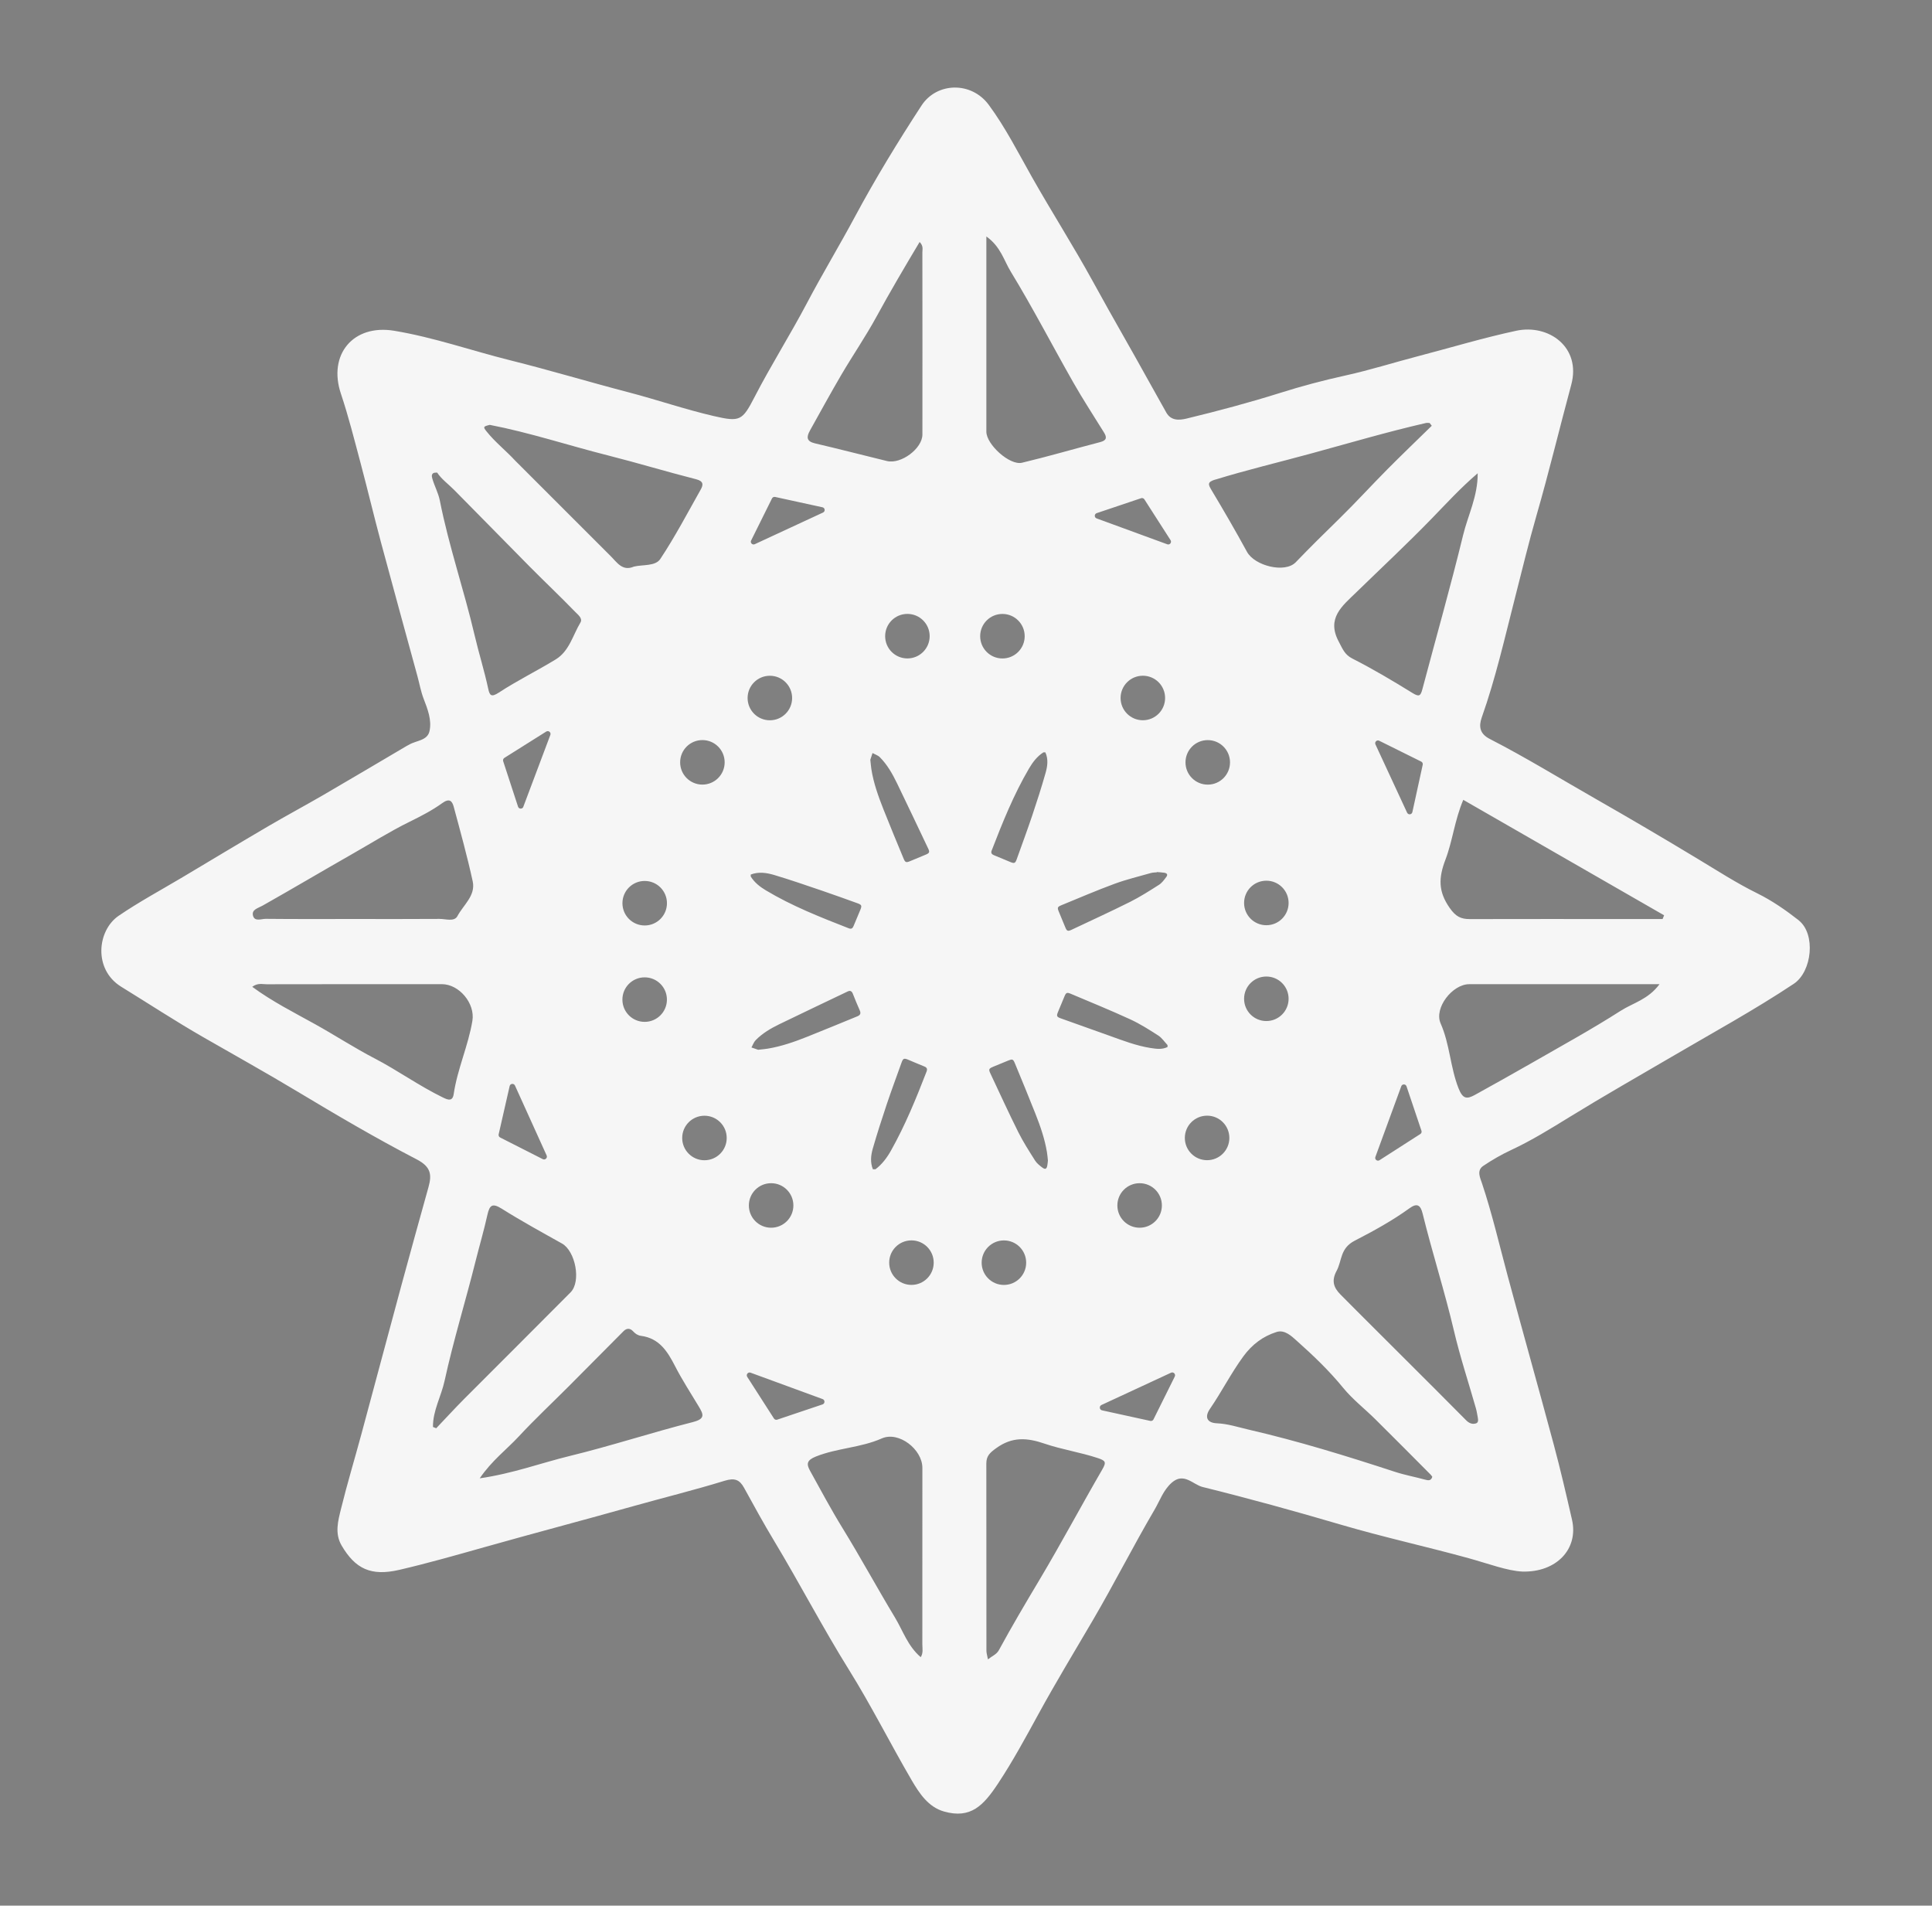 <?xml version="1.0" encoding="UTF-8"?>
<svg xmlns="http://www.w3.org/2000/svg" version="1.1" viewBox="0 0 612 603.57">
  <rect x="0" y="0" width="612" height="603.57" fill="#808080" stroke="none"/>
  <defs>
    <style>
      .cls-1 {
        fill: #f6f6f6;
      }

      .cls-2 {
        fill: #1f132d;
      }
    </style>
  </defs>
  <!-- Generator: Adobe Illustrator 28.7.1, SVG Export Plug-In . SVG Version: 1.2.0 Build 142)  -->
  <g>
    <g id="Camada_1">
      <path class="cls-1" d="M569.76,291.46c-4.09-3.2-8.45-6.22-13.09-8.51-6.53-3.22-12.64-7.17-18.81-10.89-10.76-6.49-21.6-12.88-32.49-19.09-11.13-6.35-22.07-13.09-33.49-18.95-3.16-1.62-3.5-3.96-2.5-6.8,4.39-12.39,7.28-25.21,10.53-37.9,2.23-8.7,4.33-17.49,6.81-26.08,3.96-13.72,7.28-27.59,11-41.36,3.23-11.92-7.15-19.33-17.44-17.12-10.43,2.24-20.62,5.32-30.92,8.01-7.71,2.01-15.33,4.43-23.14,6.15-6.95,1.53-13.86,3.36-20.64,5.5-9.79,3.08-19.7,5.73-29.67,8.14-2.44.59-4.98.72-6.47-1.91-4.39-7.76-8.65-15.58-13.07-23.32-3.49-6.1-6.9-12.23-10.29-18.38-6.12-11.14-12.97-21.87-19.23-32.94-4.36-7.72-8.37-15.66-13.64-22.8-5.51-7.47-16.46-7.22-21.32.24-7.45,11.43-14.59,23.11-21.04,35.13-4.95,9.23-10.37,18.18-15.25,27.45-5.27,10-11.35,19.59-16.55,29.66-3.91,7.59-4.63,8-12.92,6.09-9.1-2.1-17.94-5.16-26.95-7.51-12.51-3.26-24.88-6.99-37.42-10.12-12.32-3.07-24.33-7.31-36.9-9.39-12.96-2.15-21.02,7.52-16.88,19.91,2.4,7.16,4.24,14.51,6.19,21.81,2.24,8.4,4.25,16.86,6.5,25.26,3.8,14.18,7.72,28.33,11.58,42.49.64,2.34,1.06,4.76,1.92,7.01,1.29,3.36,2.66,6.81,1.88,10.34-.67,3.04-4.24,2.93-6.47,4.28-.24.15-.51.26-.76.4-8.77,5.16-17.51,10.37-26.31,15.48-5.89,3.42-11.9,6.64-17.77,10.08-9.01,5.28-17.95,10.67-26.92,16.02-6.76,4.03-13.69,7.75-20.22,12.2-6.83,4.65-8.08,17.01.79,22.48,8.66,5.33,17.17,10.91,25.98,15.97,9.9,5.69,19.88,11.24,29.68,17.13,12.47,7.49,25.03,14.88,37.93,21.57,4.51,2.34,4.86,4.81,3.76,8.77-2.87,10.3-5.73,20.6-8.53,30.92-4.28,15.79-8.48,31.61-12.75,47.41-2.12,7.85-4.48,15.63-6.42,23.52-.94,3.83-2.09,7.84.18,11.71,4.34,7.38,9.3,9.77,18.27,7.69,8.98-2.09,17.87-4.62,26.76-7.13,15.83-4.47,31.75-8.65,47.6-13.11,9.54-2.68,19.2-5.05,28.67-7.97,3.19-.98,4.76-.37,6.19,2.24,3.08,5.61,6.17,11.25,9.46,16.71,8.13,13.5,15.4,27.5,23.74,40.89,7.09,11.37,13.1,23.39,19.86,34.97,2.44,4.17,5.28,8.53,10.27,9.94,8.48,2.39,12.5-1.89,17.15-8.93,4.65-7.03,8.72-14.54,12.78-21.97,5.47-10.01,11.38-19.74,17.14-29.57,6.78-11.57,12.84-23.57,19.63-35.15,1.68-2.86,2.76-6.17,5.42-8.52,3.84-3.4,6.74.59,9.77,1.35,14.75,3.65,29.41,7.7,44,11.99,13.35,3.92,26.98,6.9,40.4,10.6,6.18,1.71,12.19,3.99,16.91,4.2,10.72.3,17.86-7.09,15.72-16.44-1.82-7.92-3.64-15.84-5.75-23.68-4.8-17.89-9.83-35.71-14.64-53.59-2.63-9.78-4.91-19.65-8.12-29.27-.57-1.7-1.77-4.05.4-5.51,2.81-1.89,5.78-3.6,8.85-5.03,6.46-3.01,12.54-6.78,18.55-10.48,10.67-6.57,21.56-12.76,32.36-19.08,12.93-7.58,26.09-14.76,38.59-23.07,5.85-3.89,7.03-15.83,1.57-20.11ZM229.55,241.45c0,3.89-3.15,7.05-7.05,7.05s-7.05-3.15-7.05-7.05,3.15-7.05,7.05-7.05,7.05,3.15,7.05,7.05ZM155.17,134.57c12.68,2.45,24.95,6.53,37.45,9.68,9.34,2.36,18.56,5.17,27.9,7.54,2.46.63,2.26,1.84,1.41,3.33-4.15,7.36-8.09,14.87-12.75,21.9-1.58,2.39-5.52,1.74-8.39,2.44-3.66,1.58-5.38-1.4-7.37-3.35l-30.19-30.18c-2.94-3.19-6.39-5.88-9.1-9.28-1.18-1.47-1.04-1.58,1.04-2.09ZM204.22,293.12c-3.89,0-7.05-3.15-7.05-7.05s3.15-7.05,7.05-7.05,7.05,3.15,7.05,7.05-3.15,7.05-7.05,7.05ZM211.26,316.6c0,3.89-3.15,7.05-7.05,7.05s-7.05-3.15-7.05-7.05,3.15-7.05,7.05-7.05,7.05,3.15,7.05,7.05ZM138.47,149.67c1.36,2.08,3.54,3.64,5.4,5.51,8.04,8.1,15.99,16.28,24.02,24.38,4.77,4.81,9.7,9.47,14.42,14.34.78.8,2.34,1.96,1.55,3.28-2.41,4.02-3.52,9.04-7.82,11.67-5.93,3.62-12.2,6.7-18.01,10.5-2.43,1.59-2.92.91-3.38-1.22-1.22-5.71-2.99-11.29-4.31-16.94-3.35-14.32-8.17-28.24-11.02-42.68-.46-2.33-1.66-4.51-2.34-6.81-.23-.79-.6-2.15,1.48-2.01ZM165.79,255.53c-.3.79-1.43.77-1.69-.04l-4.71-14.4c-.13-.39.03-.82.37-1.04l13.26-8.34c.73-.46,1.62.27,1.31,1.07l-8.56,22.75ZM171.94,367.13l-13.51-6.86c-.37-.19-.56-.6-.47-1l3.48-15.28c.19-.84,1.33-.95,1.69-.17l10.03,22.14c.35.77-.47,1.55-1.22,1.17ZM83.1,286.88c9.43-5.32,18.75-10.85,28.16-16.21,6.14-3.49,12.15-7.28,18.51-10.41,3.53-1.74,7.09-3.56,10.27-5.86,2.26-1.64,3.16-.83,3.69,1.14,2.11,7.84,4.28,15.67,6.01,23.6.99,4.53-2.97,7.48-4.84,11.01-.99,1.87-3.72.88-5.66.89-9.03.07-18.07.03-27.11.03-9.32,0-18.64.05-27.97-.05-1.39-.01-3.57,1-4.04-1.1-.41-1.84,1.58-2.26,2.98-3.05ZM118.65,335.22c-6.42-3.35-12.46-7.28-18.76-10.79-6.69-3.72-13.59-7.18-19.99-11.88,1.74-1.3,3.21-.81,4.57-.81,18.51-.04,37.01-.03,55.52-.03,5.43,0,10.57,6.07,9.65,11.6-1.3,7.89-4.75,15.25-5.92,23.19-.35,2.37-1.71,1.94-3.42,1.1-7.51-3.65-14.3-8.56-21.65-12.39ZM138.2,452.37c-.35-.14-.7-.28-1.05-.42-.06-5.14,2.61-9.7,3.68-14.6,2.76-12.68,6.61-25.09,9.76-37.69,1.24-4.95,2.7-9.91,3.81-14.91.69-3.09,1.57-3.79,4.55-1.92,6.21,3.9,12.65,7.43,19.05,11.01,4.29,2.4,6.15,12.04,2.74,15.48-11.2,11.29-22.49,22.5-33.72,33.77-3.01,3.03-5.89,6.18-8.84,9.27ZM219.51,450.4c-13.04,3.31-25.84,7.53-38.91,10.71-9.2,2.24-18.15,5.6-28.64,7.11,3.88-5.68,8.54-9.13,12.41-13.3,5.04-5.43,10.47-10.51,15.71-15.76,5.83-5.84,11.64-11.7,17.45-17.56,1.03-1.04,2.13-.91,2.98.02.73.8,1.53,1.34,2.53,1.47,5.78.76,8.39,4.91,10.79,9.58,2.25,4.39,4.97,8.55,7.51,12.79,1.45,2.43,2.21,3.91-1.83,4.93ZM223.15,367.48c-3.89,0-7.05-3.15-7.05-7.05s3.15-7.05,7.05-7.05,7.05,3.15,7.05,7.05-3.15,7.05-7.05,7.05ZM294.49,201.49c0,3.89-3.15,7.05-7.05,7.05s-7.05-3.15-7.05-7.05,3.15-7.05,7.05-7.05,7.05,3.15,7.05,7.05ZM293.41,270.62c-1.71.72-3.43,1.43-5.15,2.14-1.19.49-1.51.42-2-.76-2.15-5.18-4.31-10.36-6.37-15.57-1.64-4.16-3.17-8.37-3.87-12.83-.13-.85-.19-1.71-.33-2.97.16-.48.43-1.3.7-2.12.78.43,1.72.71,2.32,1.32,2.36,2.37,3.99,5.27,5.44,8.25,3.35,6.91,6.62,13.85,9.92,20.78.46.97.32,1.34-.67,1.76ZM293.54,339.31c-3.32,8.58-6.79,17.08-11.31,25.12-1.27,2.25-2.8,4.32-4.9,5.9h-.83c-.87-2.16-.64-4.39-.04-6.5,1.36-4.72,2.87-9.41,4.43-14.07,1.49-4.44,3.13-8.82,4.7-13.23.46-1.3.78-1.44,2.07-.9,1.72.72,3.42,1.46,5.15,2.15.75.3,1.01.76.72,1.53ZM256.55,136.39c3.3-5.9,6.53-11.84,9.95-17.67,3.63-6.18,7.7-12.11,11.13-18.39,4.32-7.93,8.9-15.69,13.68-23.69,1.26,1.29.87,2.34.87,3.26.03,19.24.03,38.48.01,57.73,0,4.43-6.77,9.48-11.23,8.39-7.61-1.85-15.19-3.82-22.81-5.6-2.76-.64-2.69-2.07-1.59-4.03ZM243.22,332.13c-.88.15-1.78.21-3.07.36-.48-.17-1.3-.45-2.11-.73.44-.78.73-1.7,1.33-2.31,2.14-2.19,4.78-3.73,7.51-5.06,7.18-3.49,14.4-6.9,21.6-10.35.85-.41,1.34-.14,1.68.72.69,1.76,1.41,3.51,2.18,5.24.41.92.22,1.49-.72,1.88-5.35,2.18-10.69,4.41-16.06,6.54-4,1.59-8.07,3-12.34,3.71ZM251.32,381.8c0,3.89-3.15,7.05-7.05,7.05s-7.05-3.15-7.05-7.05,3.15-7.05,7.05-7.05,7.05,3.15,7.05,7.05ZM272.51,288.21c-.71,1.72-1.44,3.43-2.15,5.14-.28.69-.72.97-1.46.68-9.01-3.52-18.01-7.06-26.34-12.06-1.87-1.12-3.57-2.46-4.75-4.36v-.62c2.52-.97,5.08-.56,7.5.16,5.1,1.53,10.14,3.27,15.19,4.99,3.71,1.26,7.4,2.61,11.09,3.93,1.37.49,1.49.77.92,2.14ZM237.94,171.18l6.61-13.32c.18-.36.58-.55.97-.47l15.02,3.28c.82.18.95,1.3.18,1.66l-21.63,10.03c-.75.35-1.53-.44-1.16-1.19ZM243.87,214.03c3.89,0,7.05,3.15,7.05,7.05s-3.15,7.05-7.05,7.05-7.05-3.15-7.05-7.05,3.15-7.05,7.05-7.05ZM245.16,449.27l-8.46-13.19c-.46-.72.26-1.62,1.06-1.32l22.82,8.36c.79.29.78,1.42-.02,1.69l-14.36,4.83c-.39.13-.82-.02-1.04-.37ZM291.66,524.87c-4.14-3.54-5.65-8.41-8.16-12.56-5.67-9.39-10.9-19.05-16.66-28.4-3.62-5.88-6.87-11.99-10.22-18.04-1.2-2.17-1.13-3.37,1.85-4.56,6.77-2.7,14.15-2.76,20.87-5.73,5.36-2.36,12.83,3.46,12.84,9.3,0,18.64,0,37.28-.01,55.93,0,1.3.34,2.72-.51,4.05ZM288.72,406.96c-3.89,0-7.05-3.15-7.05-7.05s3.15-7.05,7.05-7.05,7.05,3.15,7.05,7.05-3.15,7.05-7.05,7.05ZM361.48,157.79c.38-.13.8.02,1.02.36l8.3,12.94c.45.71-.25,1.59-1.04,1.3l-22.39-8.2c-.78-.29-.76-1.39.02-1.66l14.09-4.74ZM364.47,331.93c-4.55-.72-8.82-2.38-13.12-3.92-5.11-1.83-10.23-3.65-15.35-5.48-1.25-.45-1.38-.75-.87-1.99.67-1.62,1.35-3.24,2.02-4.86.54-1.3.78-1.46,2.1-.9,6.27,2.65,12.58,5.22,18.76,8.06,3.11,1.43,6.03,3.29,8.92,5.15,1.14.74,1.95,1.99,2.91,3.01v.62c-1.75.85-3.57.59-5.37.3ZM368.05,381.8c0,3.89-3.15,7.05-7.05,7.05s-7.05-3.15-7.05-7.05,3.15-7.05,7.05-7.05,7.05,3.15,7.05,7.05ZM364.61,276.5c.59-.17,1.23-.15,1.84-.22,0-.03,0-.05.01-.08.78.07,1.58.09,2.35.22.93.16,1.17.61.62,1.36-.67.9-1.38,1.88-2.31,2.47-2.98,1.9-5.98,3.81-9.14,5.4-6.12,3.06-12.36,5.91-18.55,8.84-1.16.55-1.48.42-1.96-.74-.7-1.68-1.4-3.37-2.09-5.06-.49-1.19-.42-1.46.81-1.97,5.6-2.3,11.17-4.7,16.85-6.79,3.76-1.39,7.69-2.32,11.56-3.43ZM354.97,221.07c0-3.89,3.15-7.05,7.05-7.05s7.05,3.15,7.05,7.05-3.15,7.05-7.05,7.05-7.05-3.15-7.05-7.05ZM312.45,74.9c4.54,3.21,5.58,7.62,7.72,11.12,6.98,11.44,13.14,23.37,19.77,35.03,3.07,5.41,6.49,10.62,9.76,15.91.97,1.56.9,2.52-1.17,3.06-8.27,2.14-16.48,4.56-24.79,6.54-3.9.93-11.29-5.8-11.29-9.83,0-19.06,0-38.12,0-57.19v-4.65ZM314.54,337.89c1.62-.67,3.25-1.34,4.87-2,1.25-.51,1.52-.45,2.05.82,2.21,5.34,4.42,10.69,6.54,16.06,1.56,3.94,2.94,7.94,3.64,12.14.15.88.21,1.78.31,2.65-.06.54-.1,1.05-.19,1.56-.2,1.14-.66,1.38-1.6.67-.84-.64-1.73-1.34-2.28-2.21-1.87-2.96-3.78-5.92-5.34-9.05-3.06-6.12-5.9-12.36-8.82-18.55-.6-1.27-.49-1.54.82-2.08ZM314.13,269.39c3.44-8.89,6.99-17.74,11.83-25.99,1.17-1.99,2.56-3.84,4.56-5.11h.62c1,2.18.66,4.45.05,6.58-1.29,4.56-2.75,9.08-4.26,13.58-1.55,4.6-3.24,9.14-4.87,13.71-.44,1.22-.74,1.38-1.9.91-1.78-.73-3.55-1.49-5.34-2.22-.69-.28-.98-.71-.7-1.45ZM317.54,194.45c3.89,0,7.05,3.15,7.05,7.05s-3.15,7.05-7.05,7.05-7.05-3.15-7.05-7.05,3.15-7.05,7.05-7.05ZM310.96,399.92c0-3.89,3.15-7.05,7.05-7.05s7.05,3.15,7.05,7.05-3.15,7.05-7.05,7.05-7.05-3.15-7.05-7.05ZM349.17,465.42c-6.74,11.61-13.04,23.47-19.92,34.99-4.39,7.35-8.74,14.71-12.83,22.23-.73,1.35-2.05,1.79-3.47,2.92-.23-1.27-.47-1.96-.48-2.66-.02-19.8,0-39.59-.03-59.39,0-2.39,1.15-3.42,3.15-4.86,5.05-3.64,9.71-3.32,15.28-1.42,5.48,1.87,11.3,2.73,16.86,4.57,2.51.83,2.79,1.29,1.43,3.63ZM372.13,435.99l-6.74,13.57c-.18.37-.59.56-.99.48l-15.31-3.35c-.84-.18-.96-1.33-.19-1.69l22.05-10.23c.77-.36,1.55.45,1.18,1.21ZM468.09,149.91c.04,7.31-3.09,13.27-4.62,19.57-3.98,16.36-8.6,32.56-12.91,48.84-.56,2.11-1.04,2.46-3.11,1.18-6.23-3.85-12.54-7.61-19.07-10.92-2.52-1.28-3.13-3.19-4.29-5.34-3.99-7.42,1.09-11.31,5.49-15.59,7.97-7.75,16.11-15.35,23.86-23.32,4.67-4.8,9.16-9.74,14.64-14.43ZM447.39,257.22c-.18.82-1.3.95-1.66.18l-10.03-21.63c-.35-.75.44-1.53,1.19-1.16l13.32,6.61c.36.18.55.58.47.97l-3.28,15.02ZM449.92,359.17l-12.94,8.3c-.71.45-1.59-.25-1.3-1.04l8.2-22.39c.29-.78,1.39-.76,1.66.02l4.74,14.09c.13.38-.02.8-.36,1.02ZM384.99,151.9c10.04-3.09,20.26-5.51,30.38-8.28,12.08-3.3,24.09-6.84,36.3-9.64.38-.09.79-.01,1.19-.01.23.29.46.59.68.88-4.74,4.64-9.54,9.23-14.21,13.94-5.02,5.06-9.83,10.35-14.92,15.33-4.7,4.6-9.39,9.2-13.95,13.95-3.44,3.58-13.02,1.14-15.45-3.29-3.59-6.57-7.34-13.05-11.19-19.47-1.14-1.91-1.46-2.62,1.16-3.43ZM401.14,293.04c-3.89,0-7.05-3.15-7.05-7.05s3.15-7.05,7.05-7.05,7.05,3.15,7.05,7.05-3.15,7.05-7.05,7.05ZM408.19,316.34c0,3.89-3.15,7.05-7.05,7.05s-7.05-3.15-7.05-7.05,3.15-7.05,7.05-7.05,7.05,3.15,7.05,7.05ZM382.58,234.41c3.89,0,7.05,3.15,7.05,7.05s-3.15,7.05-7.05,7.05-7.05-3.15-7.05-7.05,3.15-7.05,7.05-7.05ZM375.32,360.41c0-3.89,3.15-7.05,7.05-7.05s7.05,3.15,7.05,7.05-3.15,7.05-7.05,7.05-7.05-3.15-7.05-7.05ZM451.39,468.63c-3.18-.87-6.45-1.46-9.58-2.49-15.29-5-30.64-9.74-46.34-13.36-3.33-.77-6.52-1.84-10-1.99-3.14-.13-3.96-1.99-2.21-4.54,3.73-5.43,6.69-11.32,10.6-16.66,2.78-3.79,6.22-6.36,10.52-7.72,2.59-.82,4.78,1.36,6.35,2.75,5.22,4.65,10.29,9.48,14.75,14.95,2.99,3.65,6.82,6.61,10.2,9.96,5.87,5.81,11.68,11.67,17.5,17.52.2.2.35.45.53.68-.39,1.33-1.25,1.19-2.33.9ZM467.52,450.83c-1.19.38-2.24-.13-3.1-1-3.27-3.28-6.53-6.58-9.8-9.85-6.63-6.63-13.27-13.24-19.9-19.86-3.38-3.38-6.78-6.75-10.13-10.15-2.15-2.18-2.88-4.34-1.19-7.47,1.75-3.25,1.05-7.13,5.73-9.54,5.92-3.05,11.91-6.33,17.39-10.3,2.3-1.66,3.44-1.08,4.12,1.69,3.06,12.45,6.99,24.66,9.93,37.15,1.94,8.28,4.63,16.38,6.96,24.57.27.96.41,1.96.6,2.94.11.72.23,1.56-.6,1.82ZM513.4,320.13c-9.24,5.92-18.89,11.19-28.41,16.67-5.9,3.39-11.85,6.69-17.8,9.99-2.55,1.41-3.84,1.29-5.17-2.1-2.63-6.68-2.75-13.93-5.67-20.54-2.16-4.88,3.72-12.42,9.03-12.43,18.65-.01,37.29,0,55.94,0h4.36c-3.59,4.87-8.44,5.95-12.27,8.41ZM526.66,291.08c-4.56,0-9.13,0-13.69,0-15.79,0-31.57-.02-47.36.02-2.88,0-4.47-.8-6.39-3.53-3.67-5.23-3.55-9.54-1.34-15.32,2.26-5.92,2.91-12.49,5.64-18.92,21.18,12.17,42.4,24.37,63.62,36.57-.16.39-.32.79-.48,1.18Z"/>
      <path class="cls-2" d="M1571.53,260.31"/>
    </g>
  </g>
</svg>